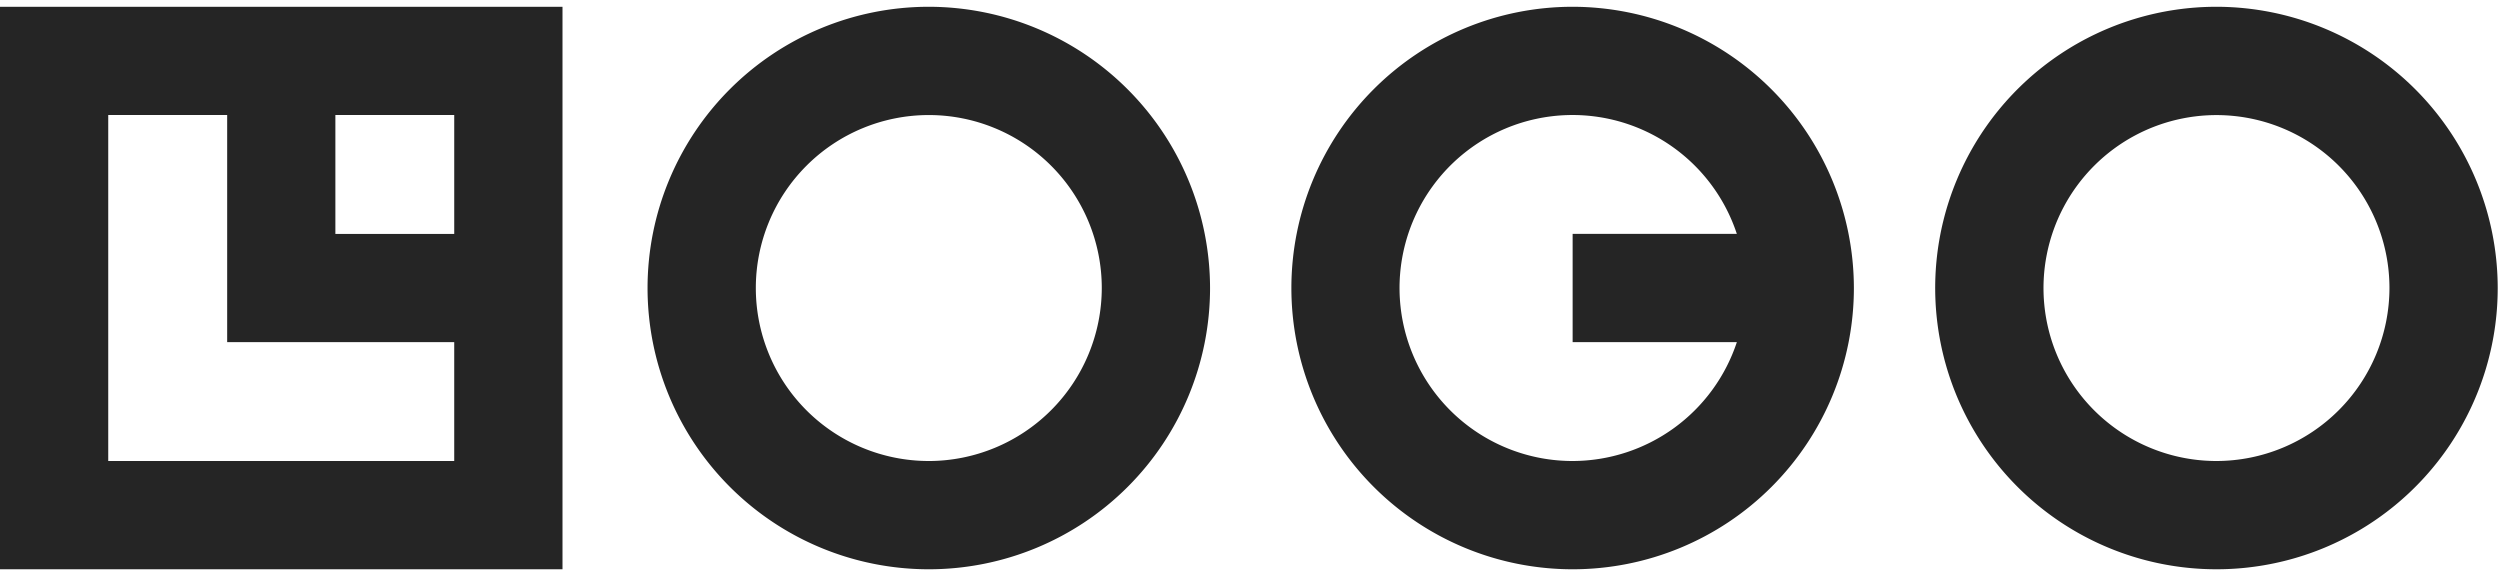 <svg xmlns="http://www.w3.org/2000/svg" width="152" height="35" fill="none"><path d="M0 34.612h34.2V.412H0v34.2Zm27.617-20.39h-7.226V6.994h7.226v7.226ZM6.581 6.994h7.231v13.808h13.805v7.226H6.581V6.995ZM56.471.412a17.1 17.1 0 1 0 17.1 17.1 17.12 17.12 0 0 0-17.1-17.1Zm0 27.617a10.517 10.517 0 1 1 10.517-10.517A10.533 10.533 0 0 1 56.471 28.03ZM134.763.412a17.099 17.099 0 0 0-12.094 29.191 17.103 17.103 0 0 0 18.636 3.708 17.102 17.102 0 0 0 10.556-15.799 17.12 17.12 0 0 0-17.098-17.1Zm0 27.617a10.52 10.52 0 0 1-9.718-6.491 10.517 10.517 0 1 1 20.234-4.026 10.53 10.53 0 0 1-3.086 7.432 10.527 10.527 0 0 1-7.43 3.085ZM95.616.412a17.1 17.1 0 1 0 17.1 17.1 17.121 17.121 0 0 0-17.1-17.1Zm0 27.617a10.518 10.518 0 1 1 9.984-13.808h-9.984v6.582h9.984a10.537 10.537 0 0 1-9.984 7.226Z" fill="#252525"/></svg>